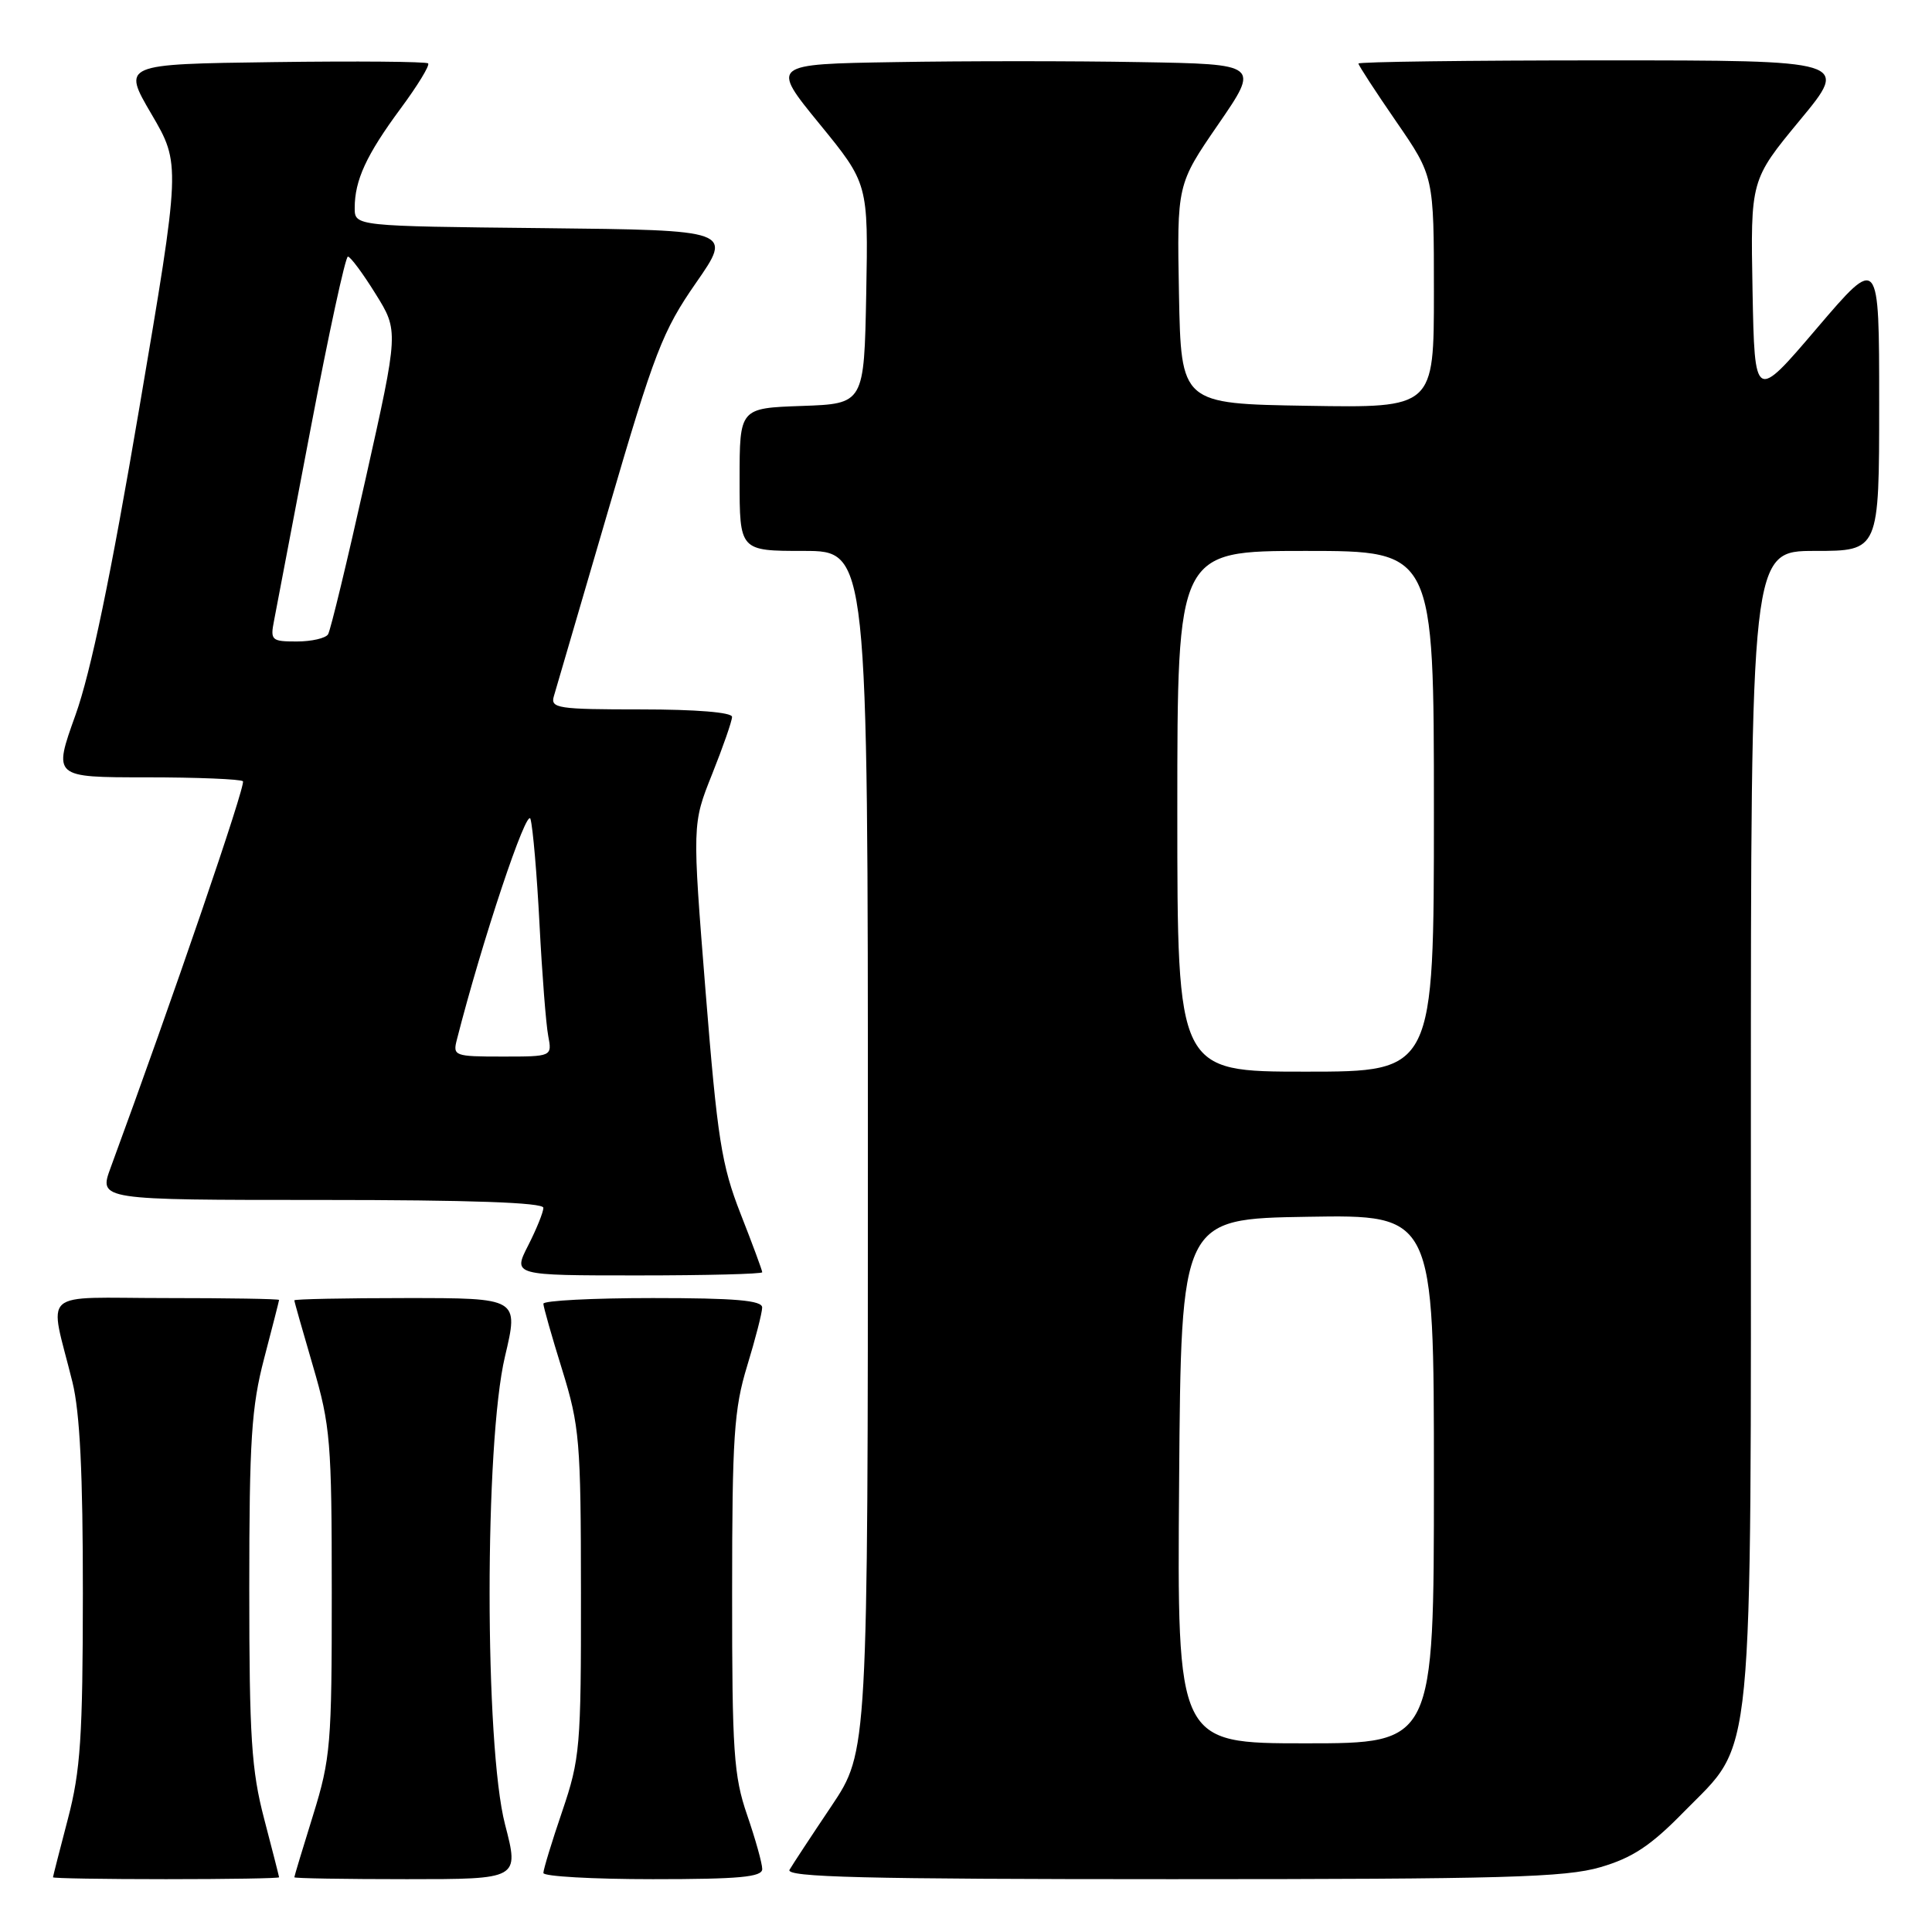 <?xml version="1.0" encoding="UTF-8" standalone="no"?>
<!DOCTYPE svg PUBLIC "-//W3C//DTD SVG 1.1//EN" "http://www.w3.org/Graphics/SVG/1.1/DTD/svg11.dtd" >
<svg xmlns="http://www.w3.org/2000/svg" xmlns:xlink="http://www.w3.org/1999/xlink" version="1.1" viewBox="0 0 256 256">
 <g >
 <path fill="currentColor"
d=" M 36.98 248.75 C 36.97 248.61 36.08 245.12 35.00 241.00 C 33.32 234.59 33.03 230.16 33.03 210.50 C 33.03 190.84 33.32 186.41 35.00 180.00 C 36.08 175.88 36.97 172.39 36.98 172.25 C 36.99 172.11 30.24 172.00 21.98 172.00 C 4.94 172.00 6.50 170.59 9.60 183.14 C 10.59 187.14 10.99 195.33 10.98 211.14 C 10.97 230.12 10.67 234.63 9.00 241.00 C 7.92 245.12 7.03 248.61 7.02 248.75 C 7.01 248.89 13.75 249.00 22.00 249.00 C 30.25 249.00 36.99 248.89 36.98 248.75 Z  M 66.92 241.75 C 64.20 231.27 64.19 191.21 66.91 179.75 C 68.74 172.00 68.74 172.00 53.87 172.00 C 45.69 172.00 39.00 172.14 39.00 172.30 C 39.00 172.47 40.12 176.40 41.48 181.05 C 43.78 188.89 43.96 191.06 43.96 211.00 C 43.97 231.09 43.81 233.02 41.49 240.50 C 40.12 244.90 39.00 248.61 39.00 248.75 C 39.00 248.89 45.71 249.00 53.90 249.00 C 68.80 249.00 68.80 249.00 66.92 241.75 Z  M 101.00 247.66 C 101.00 246.92 100.10 243.70 99.00 240.50 C 97.22 235.33 97.00 232.09 97.01 211.09 C 97.01 190.42 97.26 186.69 99.00 181.00 C 100.09 177.43 100.99 173.94 100.99 173.25 C 101.00 172.31 97.44 172.00 86.50 172.00 C 78.53 172.00 72.00 172.34 72.00 172.75 C 72.00 173.16 73.12 177.10 74.49 181.50 C 76.80 188.97 76.97 190.93 76.98 211.07 C 77.00 231.48 76.86 233.05 74.50 240.00 C 73.12 244.04 72.00 247.72 72.00 248.18 C 72.00 248.63 78.53 249.00 86.50 249.00 C 97.97 249.00 101.00 248.72 101.00 247.66 Z  M 212.07 247.41 C 216.31 246.17 218.73 244.57 223.09 240.11 C 232.53 230.47 232.00 235.91 232.00 148.82 C 232.00 73.00 232.00 73.00 240.50 73.00 C 249.00 73.00 249.00 73.00 249.00 53.41 C 249.00 33.82 249.00 33.82 240.75 43.49 C 232.50 53.17 232.50 53.17 232.22 38.51 C 231.95 23.85 231.95 23.85 238.50 15.92 C 245.06 8.00 245.06 8.00 212.53 8.00 C 194.64 8.00 180.00 8.19 180.00 8.42 C 180.00 8.65 182.25 12.11 185.00 16.10 C 190.00 23.36 190.00 23.36 190.00 38.70 C 190.00 54.05 190.00 54.05 173.25 53.77 C 156.50 53.50 156.50 53.50 156.22 38.97 C 155.95 24.44 155.95 24.44 161.43 16.47 C 166.91 8.50 166.91 8.50 151.02 8.23 C 142.28 8.07 127.70 8.07 118.62 8.23 C 102.12 8.50 102.12 8.50 108.59 16.42 C 115.05 24.33 115.05 24.33 114.78 38.92 C 114.50 53.50 114.50 53.50 106.25 53.79 C 98.00 54.08 98.00 54.08 98.00 63.54 C 98.00 73.00 98.00 73.00 106.50 73.00 C 115.00 73.00 115.00 73.00 115.00 152.55 C 115.00 232.09 115.00 232.09 110.18 239.30 C 107.52 243.26 105.02 247.06 104.62 247.75 C 104.03 248.74 114.43 249.00 155.26 249.00 C 199.30 249.00 207.41 248.77 212.07 247.41 Z  M 101.00 168.58 C 101.00 168.34 99.71 164.85 98.13 160.83 C 95.60 154.36 95.06 150.91 93.49 131.34 C 91.72 109.18 91.72 109.18 94.36 102.58 C 95.81 98.95 97.00 95.53 97.00 94.99 C 97.00 94.39 92.23 94.00 84.93 94.00 C 73.91 94.00 72.91 93.85 73.39 92.25 C 73.68 91.29 76.93 80.15 80.63 67.50 C 86.72 46.65 87.80 43.85 92.21 37.50 C 97.08 30.50 97.08 30.50 72.04 30.23 C 47.00 29.97 47.00 29.97 47.00 27.55 C 47.00 23.88 48.55 20.52 53.07 14.40 C 55.33 11.35 56.98 8.65 56.73 8.40 C 56.49 8.16 47.27 8.08 36.24 8.23 C 16.19 8.50 16.19 8.50 20.07 15.12 C 23.95 21.75 23.95 21.75 18.45 54.12 C 14.68 76.34 12.03 89.09 10.00 94.75 C 7.04 103.00 7.04 103.00 19.35 103.00 C 26.13 103.00 31.90 103.24 32.19 103.52 C 32.61 103.95 22.89 132.35 14.65 154.75 C 13.09 159.00 13.09 159.00 42.54 159.00 C 62.27 159.00 72.00 159.34 72.00 160.04 C 72.00 160.61 71.09 162.86 69.98 165.04 C 67.96 169.00 67.96 169.00 84.48 169.00 C 93.57 169.00 101.00 168.81 101.00 168.58 Z  M 156.24 196.25 C 156.50 161.50 156.50 161.50 173.25 161.23 C 190.00 160.95 190.00 160.95 190.00 195.98 C 190.00 231.00 190.00 231.00 172.99 231.00 C 155.97 231.00 155.97 231.00 156.24 196.25 Z  M 156.00 107.50 C 156.00 73.00 156.00 73.00 173.00 73.00 C 190.00 73.00 190.00 73.00 190.00 107.50 C 190.00 142.00 190.00 142.00 173.00 142.00 C 156.00 142.00 156.00 142.00 156.00 107.50 Z  M 60.54 137.75 C 63.88 124.65 69.82 106.88 70.29 108.52 C 70.61 109.61 71.15 115.90 71.49 122.50 C 71.83 129.10 72.35 135.74 72.64 137.25 C 73.16 140.00 73.16 140.00 66.56 140.00 C 60.21 140.00 59.98 139.91 60.54 137.75 Z  M 36.31 82.25 C 36.60 80.74 38.79 69.26 41.17 56.75 C 43.55 44.24 45.77 34.00 46.10 34.00 C 46.43 34.00 48.08 36.22 49.76 38.93 C 52.83 43.85 52.83 43.85 48.44 63.47 C 46.03 74.26 43.80 83.52 43.47 84.05 C 43.15 84.57 41.28 85.00 39.32 85.00 C 35.98 85.00 35.80 84.84 36.31 82.25 Z "/>
</g>
</svg>
